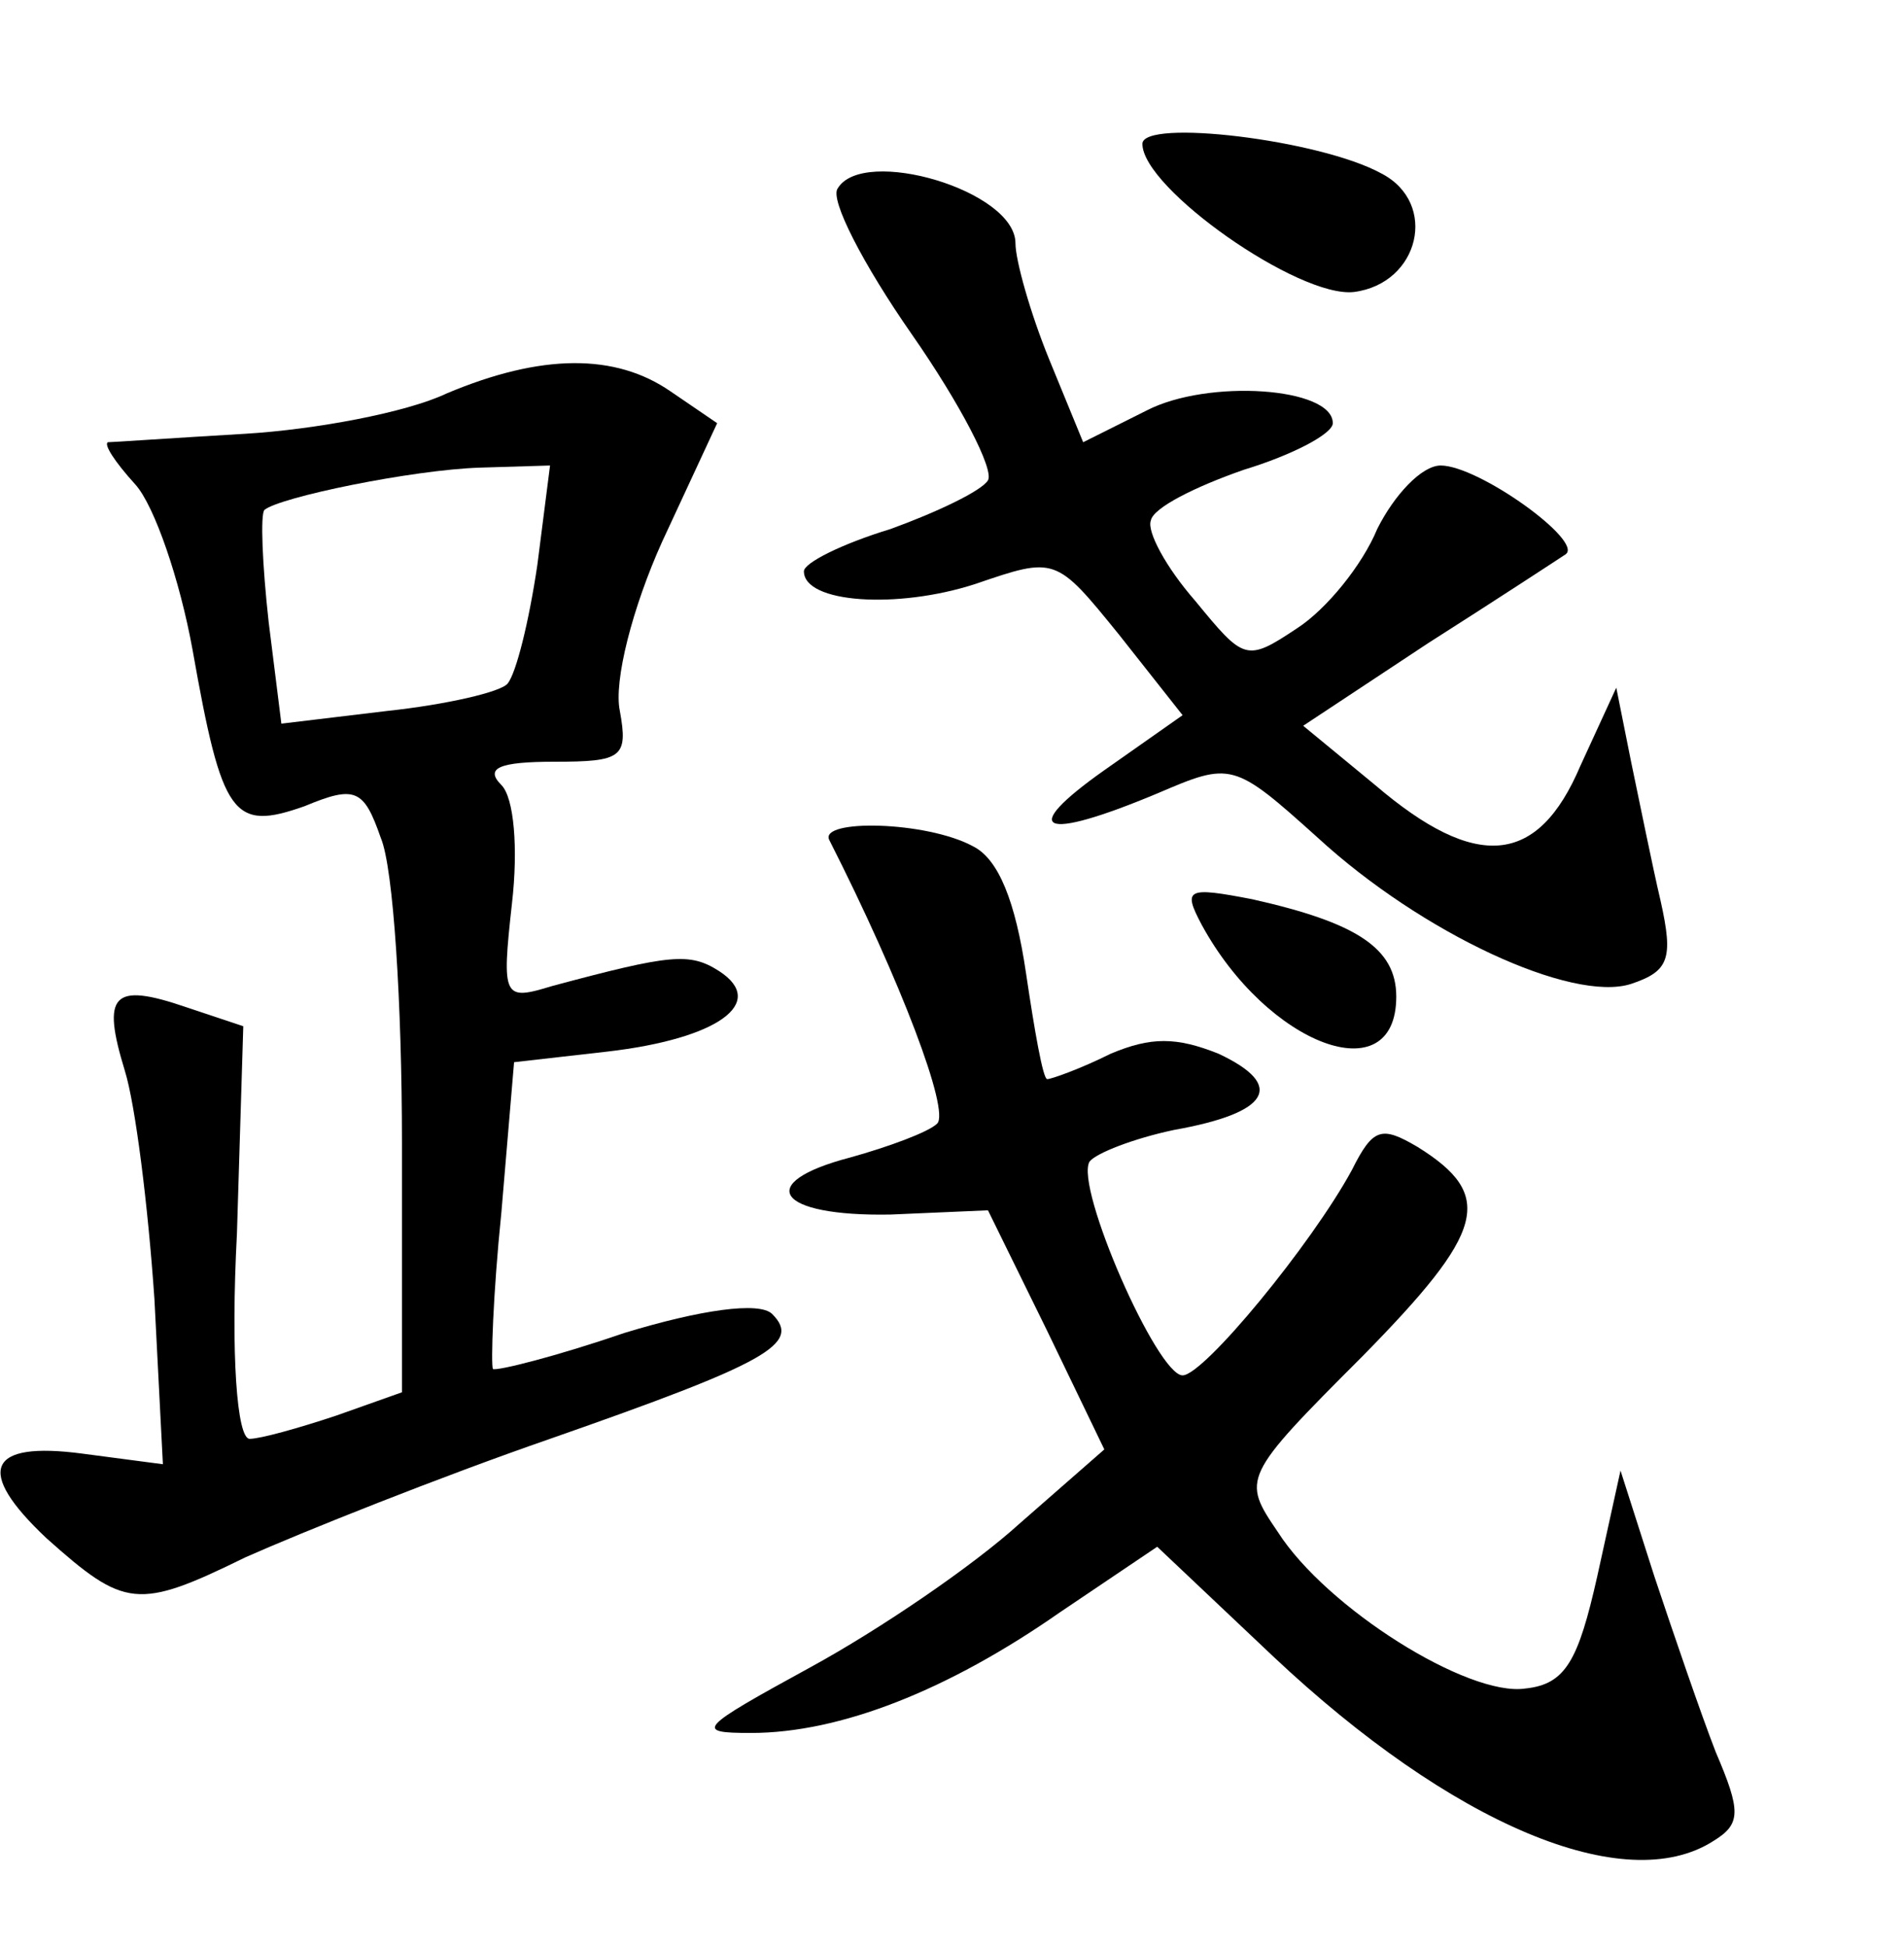 <?xml version="1.0" standalone="no"?>
<!DOCTYPE svg PUBLIC "-//W3C//DTD SVG 20010904//EN"
 "http://www.w3.org/TR/2001/REC-SVG-20010904/DTD/svg10.dtd">
<svg version="1.0" xmlns="http://www.w3.org/2000/svg"
 width="90pt" height="92pt" viewBox="0 0 90 92"
 preserveAspectRatio="xMidYMid meet">
<g transform="translate(0,92) scale(0.1,-0.1)"
fill="#000000" stroke="none">
<path d="M540 852 c0 -21 74 -73 100 -70 31 4 40 42 13 56 -29 16 -113 26
-113 14z"/>
<path d="M396 831 c-4 -5 12 -36 35 -69 23 -33 39 -64 36 -69 -3 -5 -24 -15
-46 -23 -23 -7 -41 -16 -41 -20 0 -15 44 -18 81 -6 38 13 38 13 68 -24 l30
-38 -37 -26 c-41 -29 -30 -34 25 -11 35 15 36 15 76 -21 49 -45 120 -78 148
-69 18 6 20 12 14 39 -4 17 -10 47 -14 66 l-7 35 -17 -37 c-20 -47 -49 -50
-97 -9 l-34 28 59 39 c33 21 62 40 65 42 9 6 -41 42 -59 42 -9 0 -22 -14 -30
-30 -7 -17 -24 -38 -38 -47 -24 -16 -25 -15 -48 13 -14 16 -23 33 -21 38 1 6
21 16 44 24 23 7 42 17 42 22 0 17 -59 21 -88 6 l-30 -15 -16 39 c-9 22 -16
47 -16 55 0 25 -72 46 -84 26z"/>
<path d="M211 734 c-19 -9 -62 -17 -95 -19 -34 -2 -63 -4 -65 -4 -2 -1 3 -9
13 -20 9 -10 21 -45 27 -78 14 -79 19 -86 53 -74 24 10 28 8 36 -15 6 -14 10
-79 10 -144 l0 -118 -31 -11 c-18 -6 -36 -11 -41 -11 -6 0 -9 40 -6 97 l3 98
-27 9 c-35 12 -40 6 -29 -30 5 -16 11 -64 14 -108 l4 -78 -38 5 c-45 6 -51 -8
-17 -40 37 -33 43 -34 94 -9 27 12 92 38 144 56 103 36 119 45 105 59 -6 6
-34 2 -70 -9 -32 -11 -60 -18 -62 -17 -1 2 0 35 4 74 l6 71 44 5 c52 6 76 23
53 38 -14 9 -23 8 -79 -7 -23 -7 -24 -6 -19 39 3 26 1 50 -5 56 -8 8 -1 11 25
11 32 0 35 2 31 24 -3 14 6 49 20 80 l26 56 -22 15 c-26 18 -61 18 -106 -1z
m43 -81 c-4 -27 -10 -51 -14 -56 -3 -4 -29 -10 -57 -13 l-50 -6 -6 48 c-3 27
-4 51 -2 53 7 6 70 19 102 20 l33 1 -6 -47z"/>
<path d="M392 523 c34 -67 57 -128 51 -134 -4 -4 -23 -11 -41 -16 -46 -12 -35
-28 19 -27 l46 2 28 -57 27 -56 -40 -35 c-22 -20 -66 -50 -99 -68 -53 -29 -55
-31 -28 -31 42 0 93 20 146 57 l46 31 55 -52 c84 -79 166 -114 208 -87 13 8
13 14 1 42 -7 18 -20 56 -29 83 l-16 50 -11 -50 c-9 -40 -15 -51 -34 -53 -27
-4 -94 38 -117 74 -17 25 -17 26 40 83 58 59 63 76 26 99 -17 10 -21 9 -31
-11 -19 -35 -70 -97 -80 -97 -12 0 -51 89 -44 101 3 4 21 11 40 15 45 8 53 21
21 36 -20 8 -32 8 -51 0 -14 -7 -28 -12 -30 -12 -2 0 -6 23 -10 50 -5 34 -13
54 -25 60 -22 12 -73 13 -68 3z"/>
<path d="M568 483 c31 -57 92 -80 92 -34 0 23 -19 35 -68 46 -31 6 -33 5 -24
-12z"/>
</g>
</svg>
